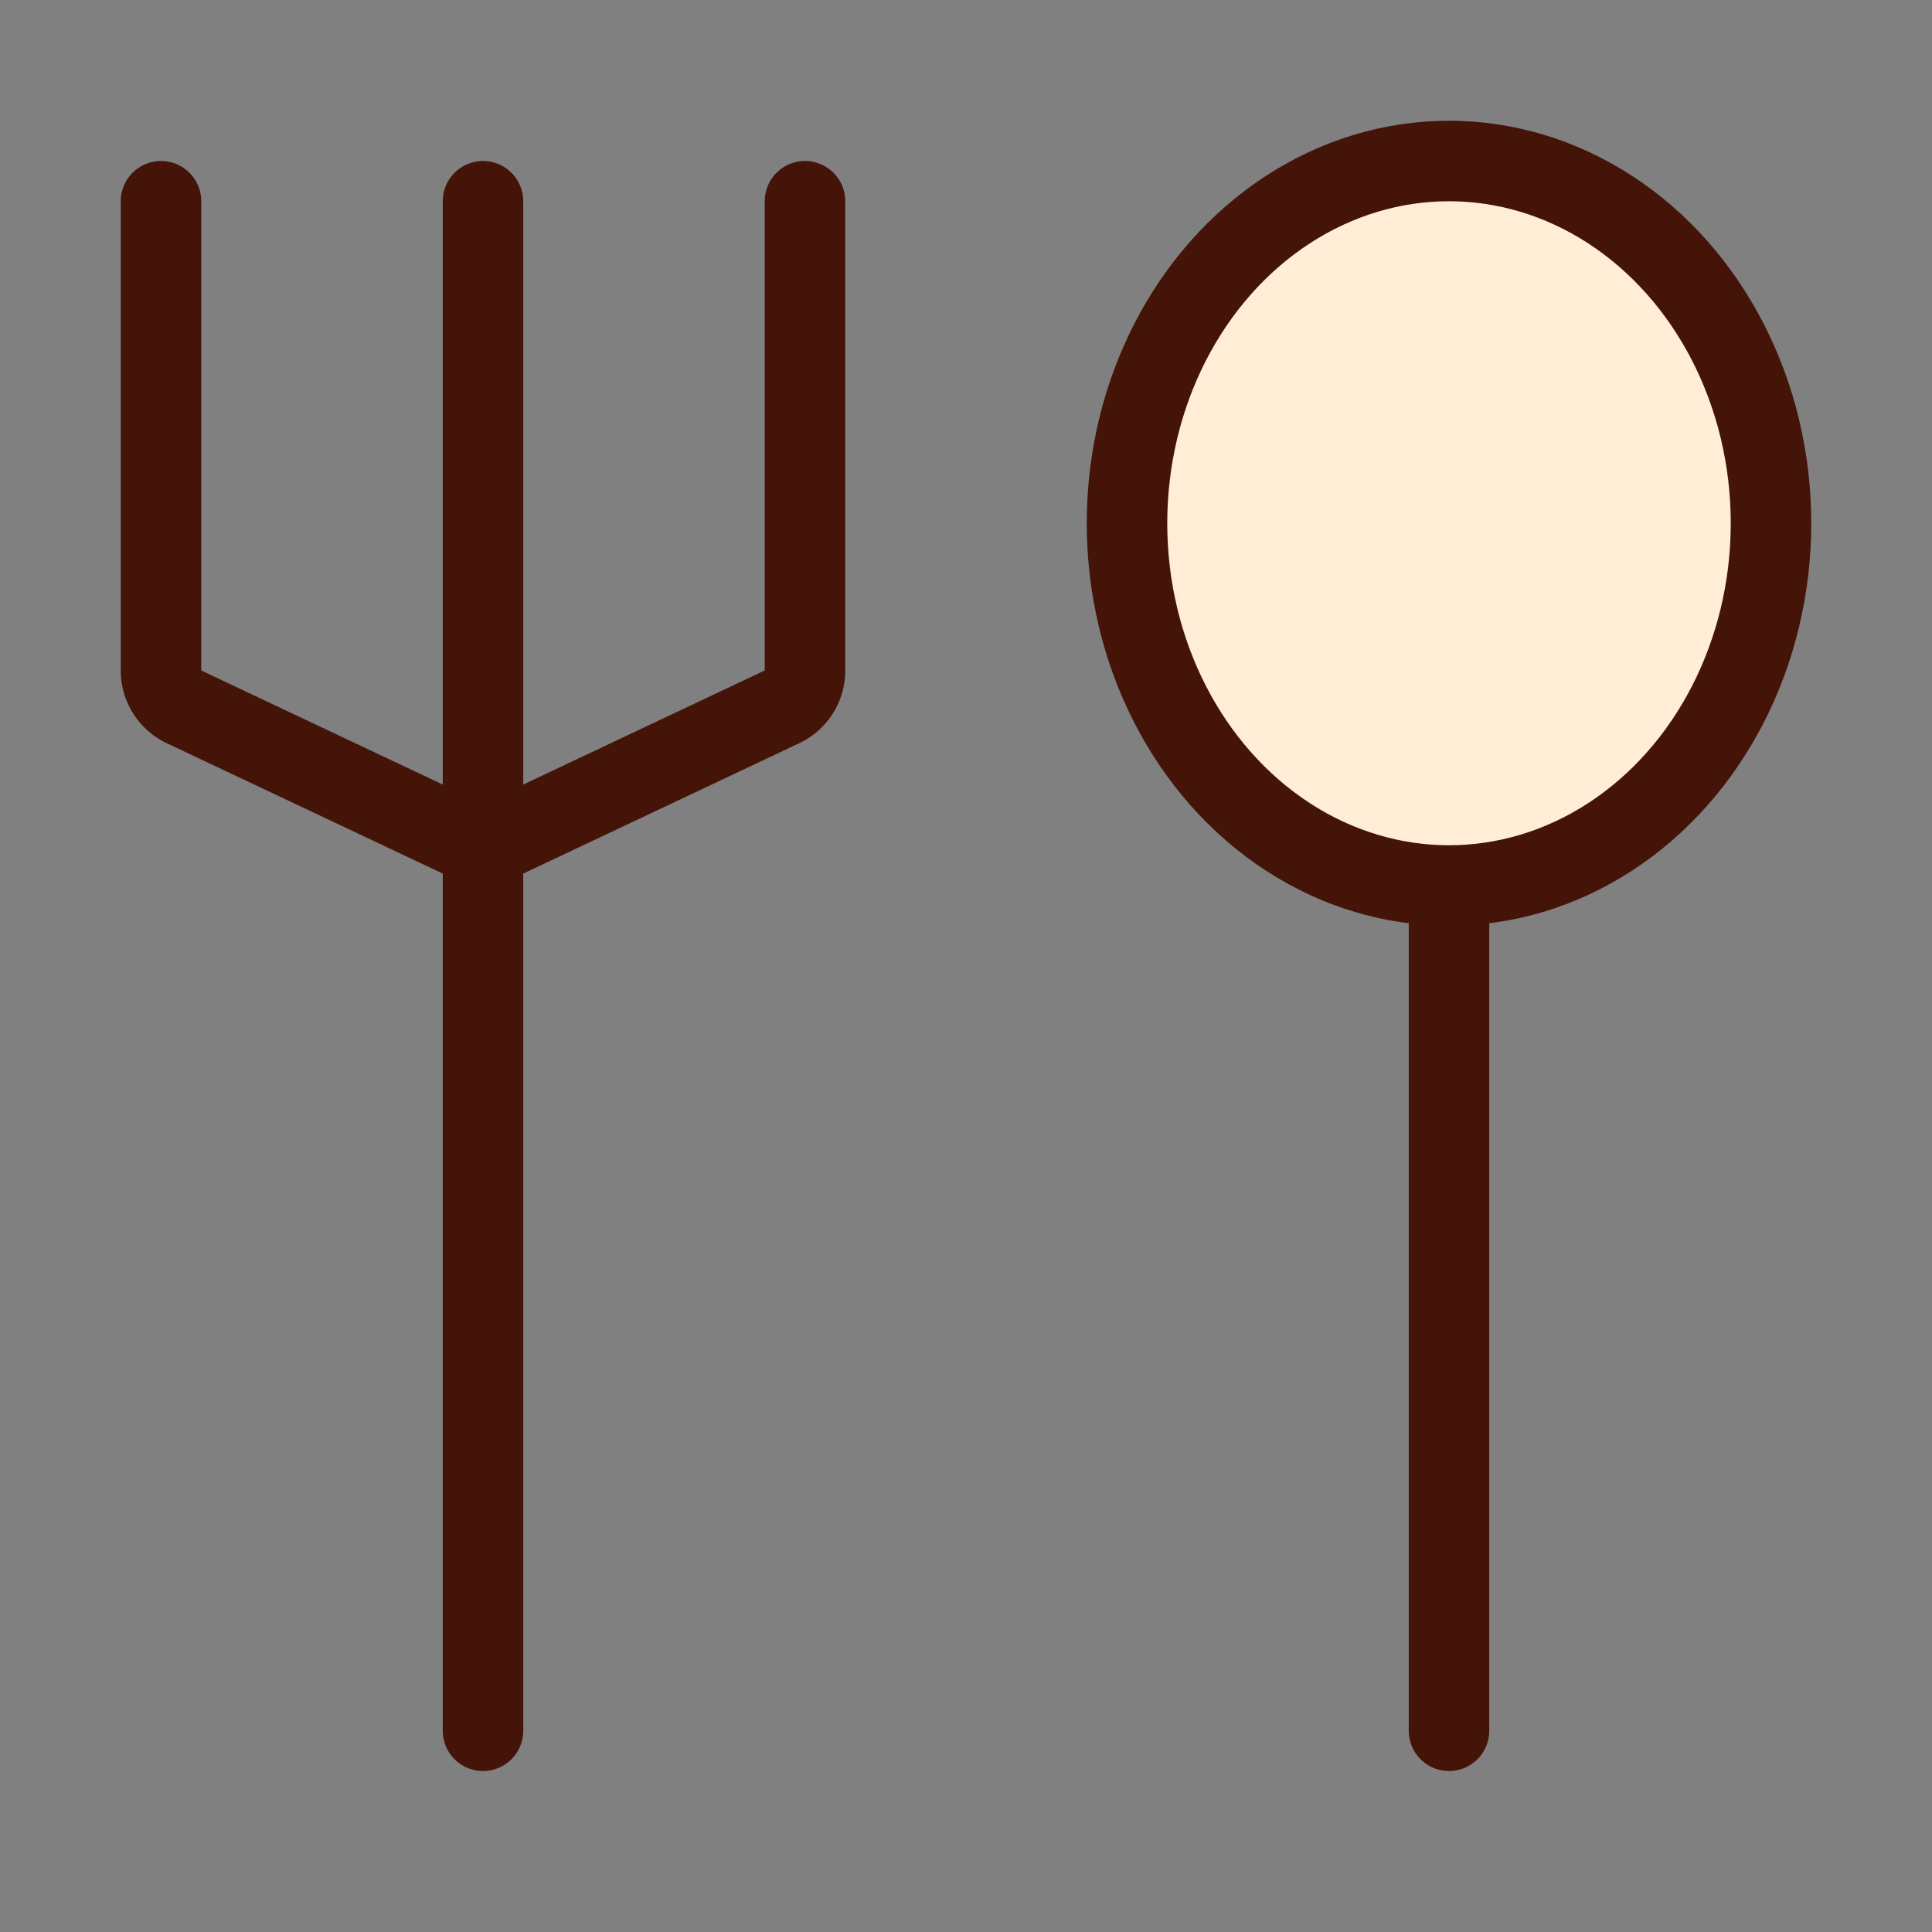 <svg xmlns="http://www.w3.org/2000/svg" viewBox="0 0 48 48"><rect x="0" y="0" width="48" height="48" fill="#808080" stroke="none"/><defs><style>.cls-1,.cls-2{fill:none;}.cls-2{stroke:#431407;stroke-linecap:round;stroke-linejoin:round;stroke-width:2px;}.spoon-fill { fill: #ffedd5; }</style></defs><title>gourmet2_24</title><g id="レイヤー_2" data-name="レイヤー 2"><g id="Rectangle"><rect class="cls-1" width="48" height="48"/></g><g id="icon_data"><line class="cls-2" x1="12" y1="43" x2="12" y2="5"/><line class="cls-2" x1="36" y1="43" x2="36" y2="22"/><path class="cls-2" d="M20,5V16.68a1,1,0,0,1-.59.89L12,21.07l-7.41-3.5A1,1,0,0,1,4,16.68V5"/><ellipse class="spoon-fill cls-2" cx="36" cy="13" rx="8" ry="9"/></g></g></svg>
